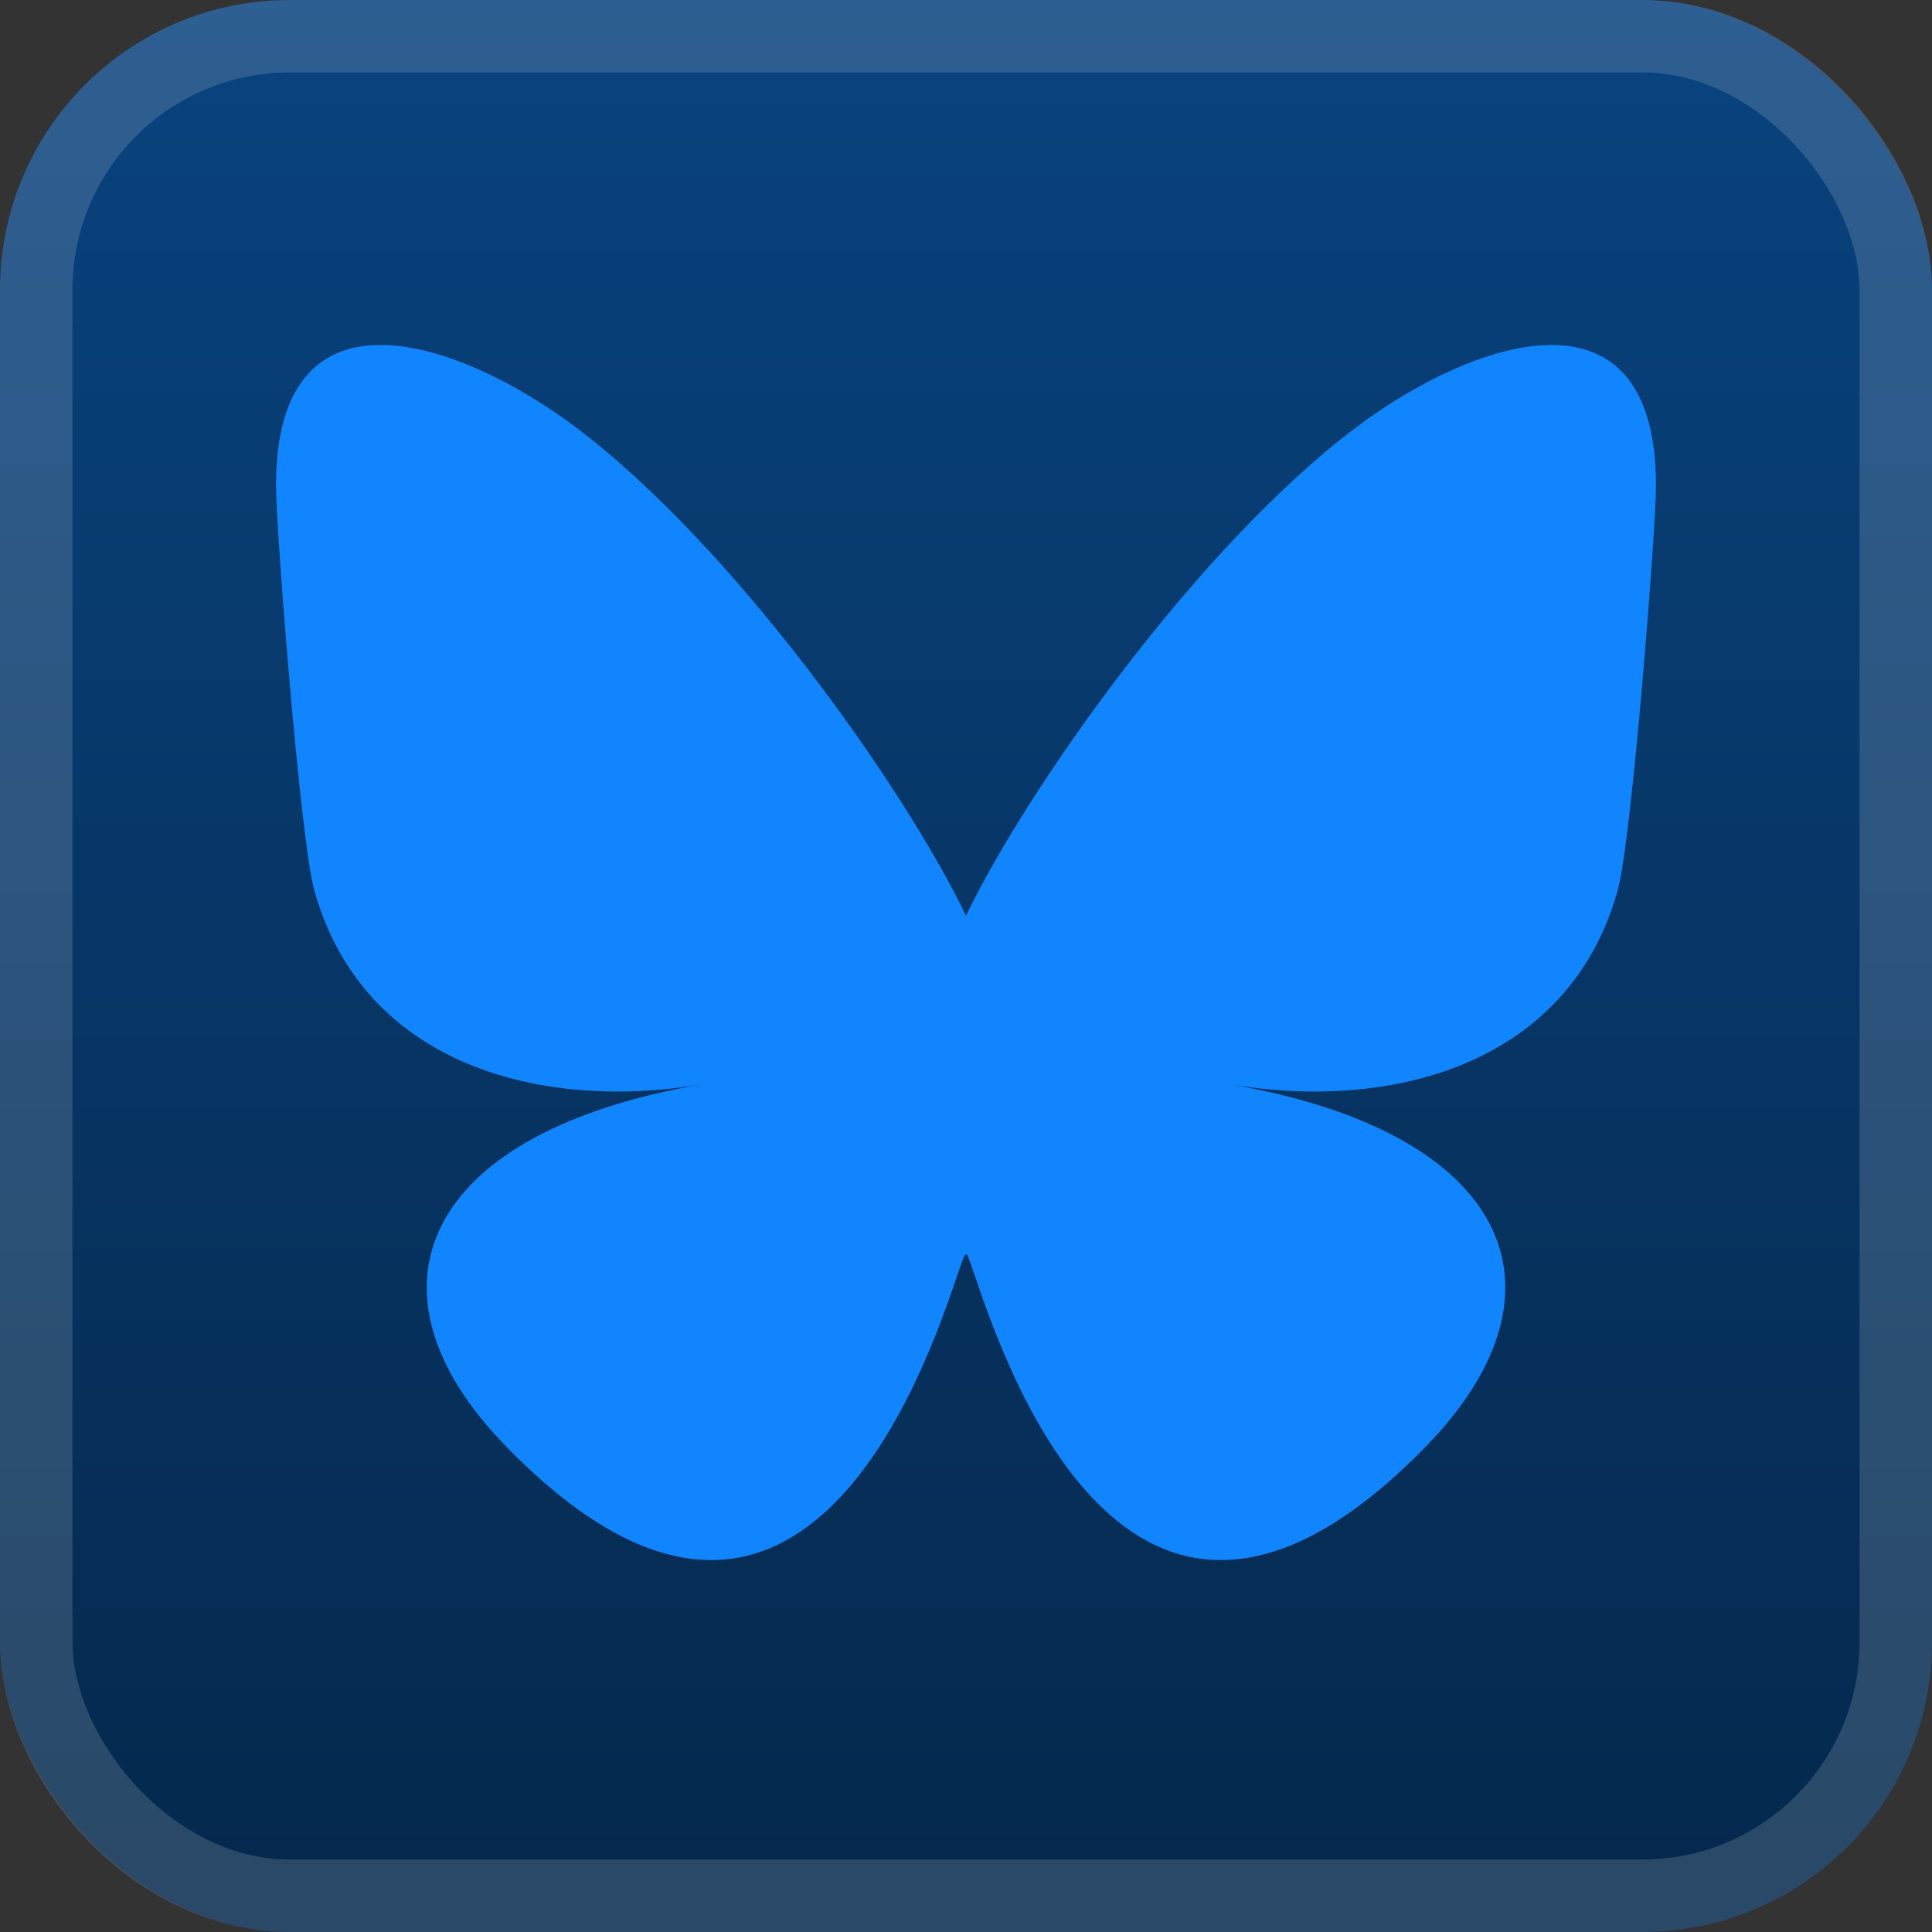 <svg width="56" height="56" viewBox="0 0 56 56" fill="none" xmlns="http://www.w3.org/2000/svg">
<rect x="0" y="0" width="56" height="56" fill="#333333" stroke="none"/>
<rect width="56" height="56" rx="8.4" fill="url(#paint0_linear_1_62)"/>
<rect x="1.05" y="1.05" width="53.9" height="53.9" rx="7.35" stroke="white" stroke-opacity="0.15" stroke-width="2.1"/>
<path d="M16.671 12.371C21.256 15.813 26.189 22.794 28 26.54C29.811 22.794 34.744 15.813 39.33 12.371C42.639 9.886 48 7.964 48 14.081C48 15.302 47.3 24.342 46.889 25.81C45.461 30.912 40.258 32.214 35.63 31.426C43.72 32.803 45.778 37.363 41.333 41.924C32.892 50.585 29.201 39.751 28.256 36.975C28.082 36.466 28.001 36.227 28 36.43C27.999 36.227 27.918 36.466 27.744 36.975C26.799 39.751 23.108 50.585 14.667 41.924C10.222 37.363 12.28 32.803 20.37 31.426C15.742 32.214 10.539 30.912 9.111 25.81C8.7 24.342 8 15.302 8 14.081C8 7.964 13.361 9.886 16.671 12.371Z" fill="#1185FE"/>
<defs>
<linearGradient id="paint0_linear_1_62" x1="28" y1="0" x2="28" y2="56" gradientUnits="userSpaceOnUse">
<stop stop-color="#09437F"/>
<stop offset="1" stop-color="#05284C"/>
</linearGradient>
</defs>
</svg>
